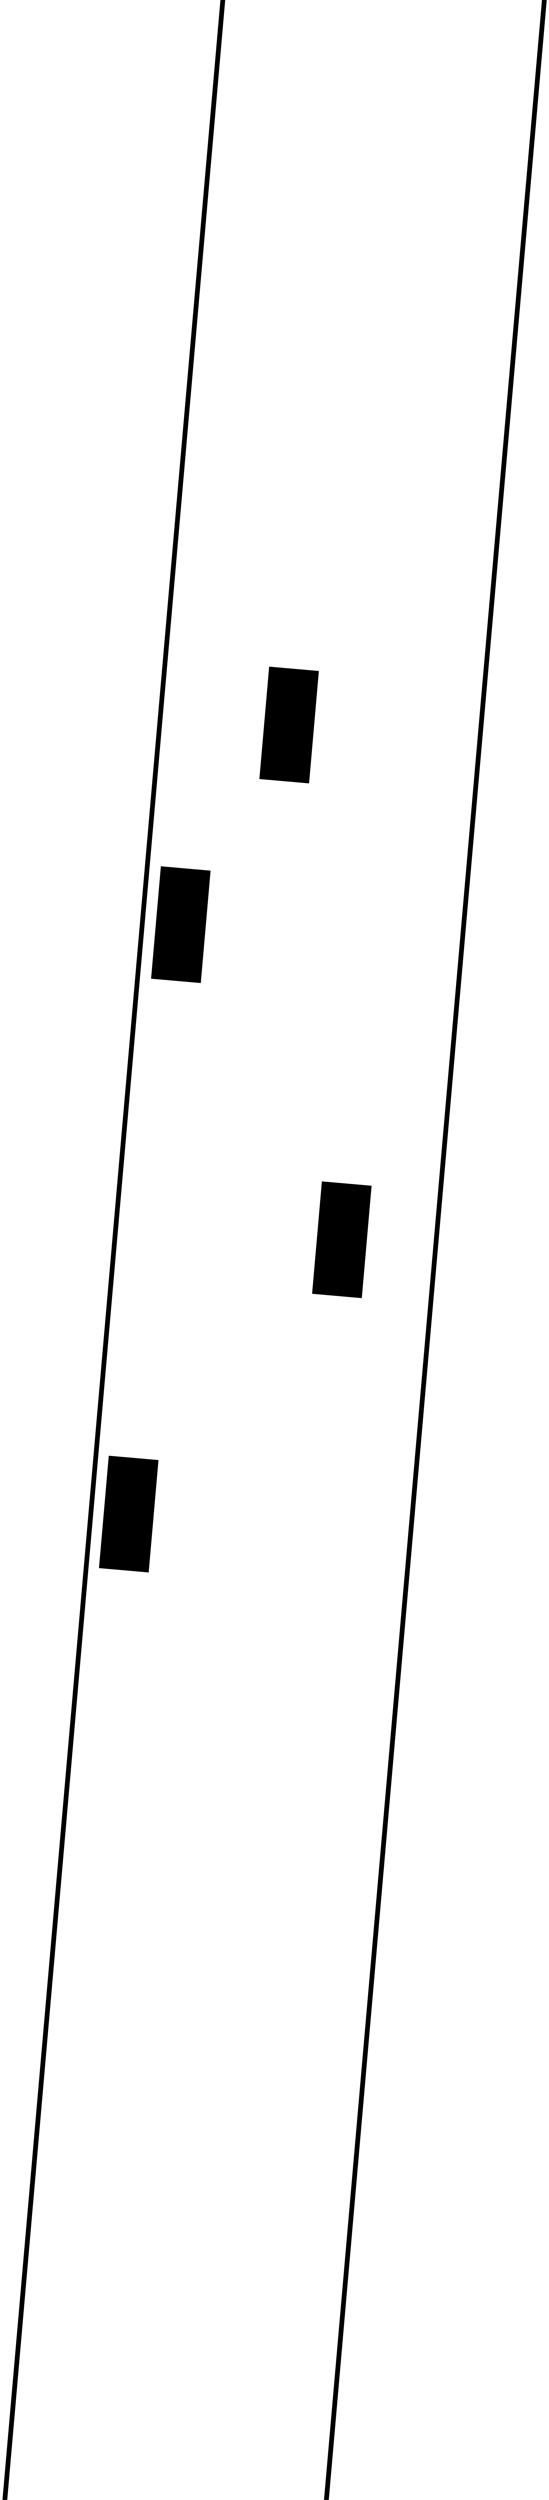 <?xml version="1.0" encoding="UTF-8" standalone="no"?>
<!-- Created with Inkscape (http://www.inkscape.org/) -->

<svg
   xmlns:dc="http://purl.org/dc/elements/1.1/"
   xmlns:cc="http://creativecommons.org/ns#"
   xmlns:rdf="http://www.w3.org/1999/02/22-rdf-syntax-ns#"
   xmlns:svg="http://www.w3.org/2000/svg"
   xmlns="http://www.w3.org/2000/svg"
   xmlns:sodipodi="http://sodipodi.sourceforge.net/DTD/sodipodi-0.dtd"
   xmlns:inkscape="http://www.inkscape.org/namespaces/inkscape"
   width="2200"
   height="10000"
   viewBox="0 0 2200 10000"
   id="svg2"
   version="1.1"
   inkscape:version="0.91 r13725"
   sodipodi:docname="Spur12.svg"
   inkscape:export-filename="C:\Users\Basti\Desktop\Studium\Master\MA\Spurwechsel\LaserMessung0011.png"
   inkscape:export-xdpi="90"
   inkscape:export-ydpi="90">
  <defs
     id="defs4" />
  <sodipodi:namedview
     id="base"
     pagecolor="#ffffff"
     bordercolor="#666666"
     borderopacity="1.0"
     inkscape:pageopacity="1"
     inkscape:pageshadow="2"
     inkscape:zoom="0.061871843"
     inkscape:cx="-3774.072"
     inkscape:cy="4320.1353"
     inkscape:document-units="px"
     inkscape:current-layer="layer1"
     showgrid="false"
     units="px"
     inkscape:window-width="1920"
     inkscape:window-height="1017"
     inkscape:window-x="-8"
     inkscape:window-y="-8"
     inkscape:window-maximized="1" />
  <g
     inkscape:label="Ebene 1"
     inkscape:groupmode="layer"
     id="layer1"
     transform="translate(0,8947.638)">
    <rect
       style="fill:#000000"
       id="rect3336"
       width="19.076"
       height="12000.418"
       x="1385.275"
       y="-9138.31"
       transform="matrix(0.996,0.087,-0.087,0.996,0,0)" />
    <rect
       style="fill:#000000"
       id="rect3336-5"
       width="19.076"
       height="12000.418"
       x="101.39"
       y="-9138.401"
       transform="matrix(0.996,0.087,-0.087,0.996,0,0)" />
    <rect
       style="fill:#000000"
       id="rect3355"
       width="200"
       height="451.429"
       x="165.214"
       y="-5518.767"
       transform="matrix(0.996,0.087,-0.087,0.996,0,0)" />
    <rect
       style="fill:#000000"
       id="rect3355-5"
       width="200"
       height="451.429"
       x="162.357"
       y="-3151.339"
       transform="matrix(0.996,0.087,-0.087,0.996,0,0)" />
    <rect
       style="fill:#000000"
       id="rect3355-5-3"
       width="200"
       height="451.429"
       x="528.071"
       y="-6352.337"
       transform="matrix(0.996,0.087,-0.087,0.996,0,0)" />
    <rect
       style="fill:#000000"
       id="rect3355-5-3-8"
       width="200"
       height="451.429"
       x="917.786"
       y="-4319.052"
       transform="matrix(0.996,0.087,-0.087,0.996,0,0)" />
  </g>
</svg>
